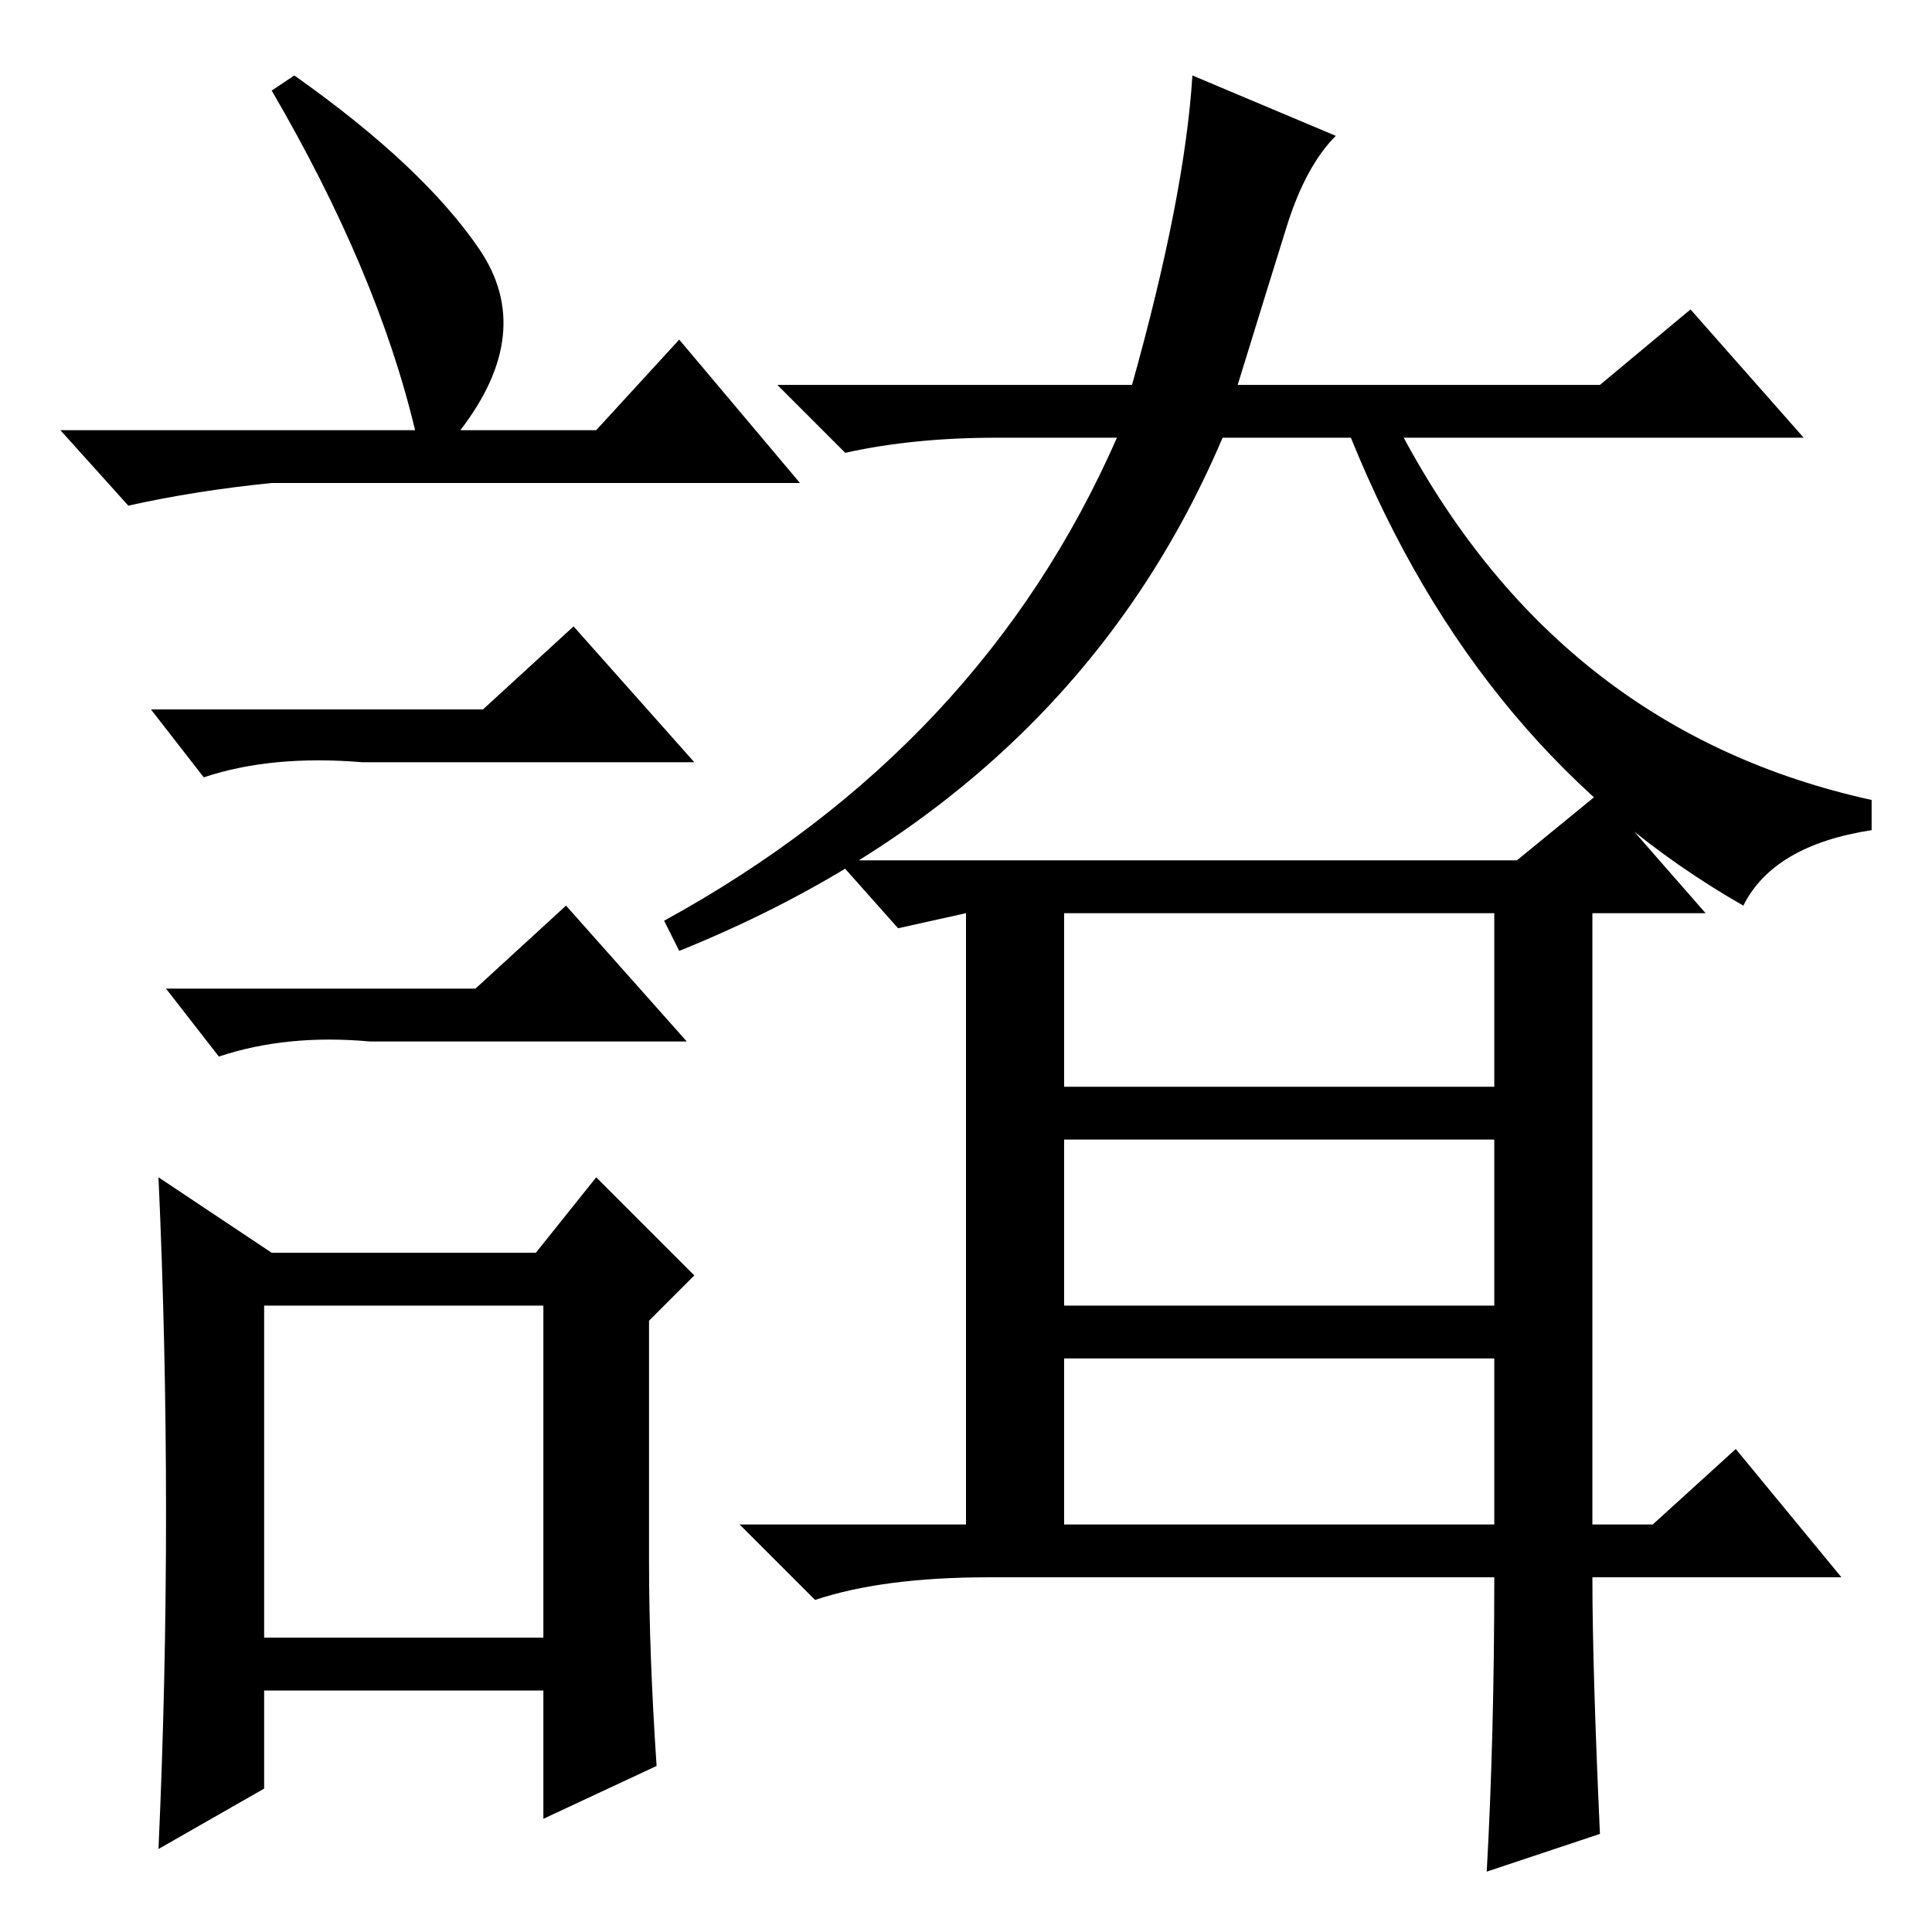 <?xml version="1.0" standalone="no"?>
<!DOCTYPE svg PUBLIC "-//W3C//DTD SVG 1.1//EN" "http://www.w3.org/Graphics/SVG/1.1/DTD/svg11.dtd" >
<svg xmlns="http://www.w3.org/2000/svg" xmlns:xlink="http://www.w3.org/1999/xlink" version="1.1" viewBox="0 -36 256 256">
  <g transform="matrix(1 0 0 -1 0 220)">
   <path fill="currentColor"
d="M39 246q17 -12 24.5 -23t-2.5 -24h18l11 12l16 -19h-70q-10 -1 -19 -3l-9 10h47q-5 21 -19 45zM35 39h37v44h-37v-44zM64 162l12 11l16 -18h-44q-12 1 -21 -2l-7 9h44zM63 125l12 11l16 -18h-42q-11 1 -20 -2l-7 9h41zM86 49q0 -12 1 -27l-15 -7v17h-37v-13l-14 -8
q1 22 1 44.5t-1 44.5l15 -10h35l8 10l13 -13l-6 -6v-32zM162 198q-20 -47 -72 -68l-2 4q42 23 60 64h-16q-11 0 -20 -2l-9 9h47q7 25 8 41l19 -8q-4 -4 -6.5 -12t-6.5 -21h48l12 10l15 -17h-53q21 -39 62 -48v-4q-13 -2 -17 -10q-35 20 -52 62h-17zM201 142l11 9l14 -16h-15
v-81h8l11 10l14 -17h-33q0 -12 1 -34l-15 -5q1 18 1 39h-67q-14 0 -23 -3l-10 10h30v81l-9 -2l-8 9h90zM141 112h57v23h-57v-23zM141 83h57v22h-57v-22zM141 54h57v22h-57v-22z" />
  </g>

</svg>
